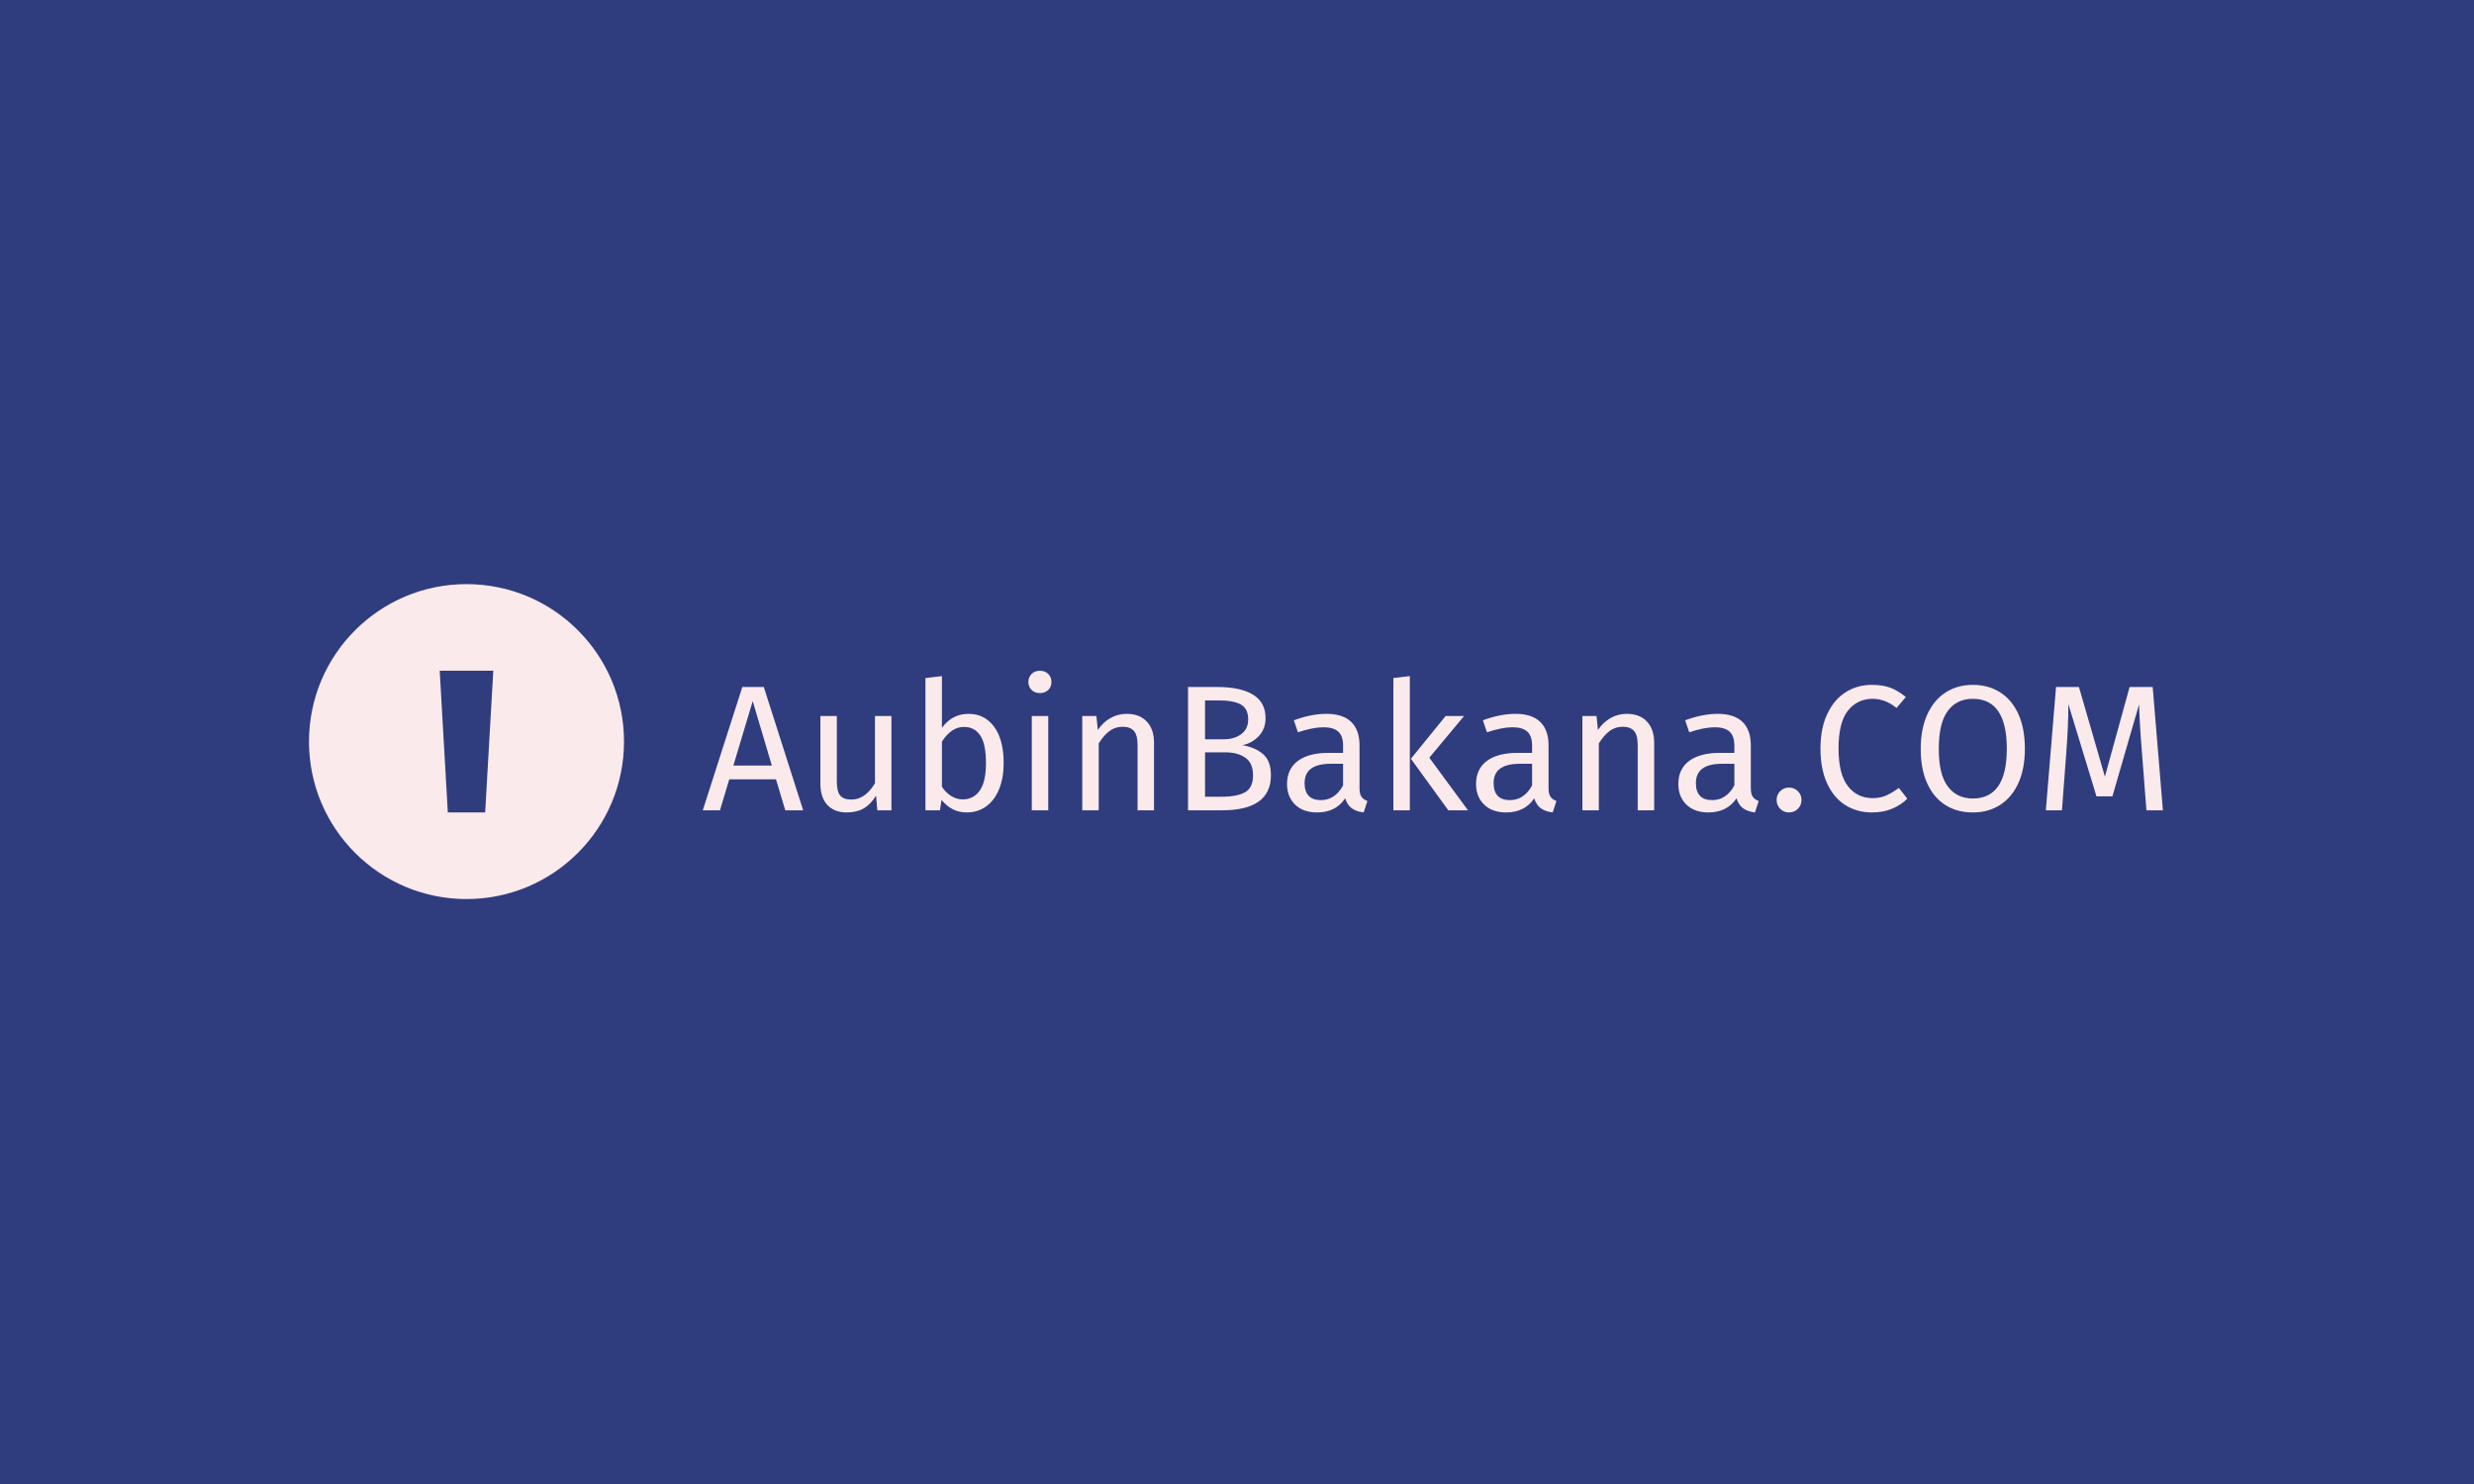 <svg xmlns="http://www.w3.org/2000/svg" version="1.1" xmlns:xlink="http://www.w3.org/1999/xlink" xmlns:svgjs="http://svgjs.dev/svgjs" width="100%" height="100%" viewBox="0 0 1000 600"><rect width="1000" height="600" x="0" y="0" fill="#2f3c7e"/><g><circle r="166.667" cx="493.613" cy="515.835" fill="#fbeaeb" transform="matrix(0.382,0,0,0.382,0,102.783)"/><path d="M513.366 590.835L473.859 590.835L465.274 440.835L521.951 440.835L513.366 590.835Z " fill="#2f3c7e" transform="matrix(0.382,0,0,0.382,0,102.783)"/><path d="M849.865 588.573L830.924 588.573L821.085 555.795L771.655 555.795L761.79 588.573L743.613 588.573L785.466 458.066L808.195 458.066L849.865 588.573ZM796.463 473.034L775.996 541.221L816.719 541.221L796.463 473.034ZM943.253 488.766L943.253 588.573L928.285 588.573L926.969 573.052Q921.287 582.312 913.895 586.573Q906.503 590.835 895.901 590.835L895.901 590.835Q882.827 590.835 875.435 582.891Q868.069 574.946 868.069 560.346L868.069 560.346L868.069 488.766L885.484 488.766L885.484 558.452Q885.484 568.685 889.088 572.947Q892.692 577.208 900.821 577.208L900.821 577.208Q915.421 577.208 925.838 559.977L925.838 559.977L925.838 488.766L943.253 488.766ZM1024.882 486.477Q1041.929 486.477 1051.978 500.209Q1062.001 513.941 1062.001 538.564L1062.001 538.564Q1062.001 554.111 1057.266 565.949Q1052.531 577.787 1043.639 584.311Q1034.747 590.835 1022.804 590.835L1022.804 590.835Q1007.073 590.835 996.287 577.577L996.287 577.577L994.577 588.573L979.24 588.573L979.24 448.596L996.655 446.517L996.655 501.261Q1007.467 486.477 1024.882 486.477L1024.882 486.477ZM1018.648 577.024Q1030.196 577.024 1036.72 567.633Q1043.271 558.268 1043.271 538.564L1043.271 538.564Q1043.271 518.308 1037.194 509.311Q1031.143 500.314 1019.963 500.314L1019.963 500.314Q1006.705 500.314 996.655 515.835L996.655 515.835L996.655 563.581Q1000.654 569.816 1006.415 573.42Q1012.203 577.024 1018.648 577.024L1018.648 577.024ZM1091.754 488.766L1109.169 488.766L1109.169 588.573L1091.754 588.573L1091.754 488.766ZM1100.277 440.835Q1105.775 440.835 1109.169 444.255Q1112.588 447.648 1112.588 452.778L1112.588 452.778Q1112.588 457.882 1109.169 461.196Q1105.775 464.511 1100.277 464.511L1100.277 464.511Q1094.963 464.511 1091.569 461.196Q1088.15 457.882 1088.15 452.778L1088.15 452.778Q1088.15 447.648 1091.569 444.255Q1094.963 440.835 1100.277 440.835L1100.277 440.835ZM1192.139 486.477Q1205.766 486.477 1213.448 494.632Q1221.103 502.761 1221.103 516.966L1221.103 516.966L1221.103 588.573L1203.688 588.573L1203.688 519.439Q1203.688 508.838 1199.716 504.471Q1195.743 500.13 1187.957 500.13L1187.957 500.13Q1180.012 500.13 1173.962 504.655Q1167.885 509.206 1162.597 517.729L1162.597 517.729L1162.597 588.573L1145.156 588.573L1145.156 488.766L1160.124 488.766L1161.65 503.524Q1166.938 495.579 1174.803 491.028Q1182.669 486.477 1192.139 486.477L1192.139 486.477ZM1314.675 519.623Q1328.118 521.912 1336.457 529.094Q1344.796 536.302 1344.796 551.454L1344.796 551.454Q1344.796 588.573 1293.078 588.573L1293.078 588.573L1257.09 588.573L1257.09 458.066L1287.974 458.066Q1312.781 458.066 1325.961 466.221Q1339.114 474.35 1339.114 491.028L1339.114 491.028Q1339.114 502.392 1332.011 509.969Q1324.909 517.545 1314.675 519.623L1314.675 519.623ZM1289.868 472.271L1275.084 472.271L1275.084 513.389L1294.788 513.389Q1306.152 513.389 1313.439 507.891Q1320.752 502.392 1320.752 492.343L1320.752 492.343Q1320.752 480.979 1313.071 476.638Q1305.389 472.271 1289.868 472.271L1289.868 472.271ZM1293.078 574.183Q1308.993 574.183 1317.438 569.448Q1325.856 564.713 1325.856 551.454L1325.856 551.454Q1325.856 538.564 1317.701 532.882Q1309.572 527.2 1296.498 527.2L1296.498 527.2L1275.084 527.2L1275.084 574.183L1293.078 574.183ZM1438.553 565.265Q1438.553 571.342 1440.631 574.262Q1442.709 577.208 1446.892 578.734L1446.892 578.734L1442.92 590.835Q1435.133 589.888 1430.398 586.495Q1425.663 583.075 1423.4 575.893L1423.4 575.893Q1413.351 590.835 1393.674 590.835L1393.674 590.835Q1378.89 590.835 1370.366 582.522Q1361.843 574.183 1361.843 560.74L1361.843 560.74Q1361.843 544.825 1373.313 536.302Q1384.756 527.778 1405.775 527.778L1405.775 527.778L1421.138 527.778L1421.138 520.386Q1421.138 509.785 1416.008 505.234Q1410.905 500.683 1400.303 500.683L1400.303 500.683Q1389.307 500.683 1373.392 505.996L1373.392 505.996L1369.051 493.29Q1387.597 486.477 1403.513 486.477L1403.513 486.477Q1421.138 486.477 1429.846 495.106Q1438.553 503.708 1438.553 519.623L1438.553 519.623L1438.553 565.265ZM1397.646 577.787Q1412.615 577.787 1421.138 562.24L1421.138 562.24L1421.138 539.327L1408.064 539.327Q1380.415 539.327 1380.415 559.793L1380.415 559.793Q1380.415 568.685 1384.756 573.236Q1389.123 577.787 1397.646 577.787L1397.646 577.787ZM1474.356 448.596L1491.771 446.517L1491.771 588.573L1474.356 588.573L1474.356 448.596ZM1529.653 488.766L1549.172 488.766L1512.422 532.882L1553.328 588.573L1532.494 588.573L1492.902 534.013L1529.653 488.766ZM1638.562 565.265Q1638.562 571.342 1640.64 574.262Q1642.744 577.208 1646.901 578.734L1646.901 578.734L1642.929 590.835Q1635.168 589.888 1630.433 586.495Q1625.698 583.075 1623.409 575.893L1623.409 575.893Q1613.386 590.835 1593.683 590.835L1593.683 590.835Q1578.898 590.835 1570.375 582.522Q1561.852 574.183 1561.852 560.74L1561.852 560.74Q1561.852 544.825 1573.321 536.302Q1584.765 527.778 1605.81 527.778L1605.81 527.778L1621.147 527.778L1621.147 520.386Q1621.147 509.785 1616.017 505.234Q1610.914 500.683 1600.312 500.683L1600.312 500.683Q1589.316 500.683 1573.4 505.996L1573.4 505.996L1569.06 493.29Q1587.606 486.477 1603.521 486.477L1603.521 486.477Q1621.147 486.477 1629.854 495.106Q1638.562 503.708 1638.562 519.623L1638.562 519.623L1638.562 565.265ZM1597.655 577.787Q1612.623 577.787 1621.147 562.24L1621.147 562.24L1621.147 539.327L1608.072 539.327Q1580.424 539.327 1580.424 559.793L1580.424 559.793Q1580.424 568.685 1584.765 573.236Q1589.132 577.787 1597.655 577.787L1597.655 577.787ZM1721.348 486.477Q1734.975 486.477 1742.657 494.632Q1750.312 502.761 1750.312 516.966L1750.312 516.966L1750.312 588.573L1732.897 588.573L1732.897 519.439Q1732.897 508.838 1728.925 504.471Q1724.926 500.13 1717.166 500.13L1717.166 500.13Q1709.221 500.13 1703.144 504.655Q1697.094 509.206 1691.78 517.729L1691.78 517.729L1691.78 588.573L1674.365 588.573L1674.365 488.766L1689.333 488.766L1690.833 503.524Q1696.147 495.579 1704.012 491.028Q1711.878 486.477 1721.348 486.477L1721.348 486.477ZM1852.592 565.265Q1852.592 571.342 1854.67 574.262Q1856.775 577.208 1860.931 578.734L1860.931 578.734L1856.959 590.835Q1849.198 589.888 1844.463 586.495Q1839.728 583.075 1837.439 575.893L1837.439 575.893Q1827.417 590.835 1807.713 590.835L1807.713 590.835Q1792.929 590.835 1784.405 582.522Q1775.882 574.183 1775.882 560.74L1775.882 560.74Q1775.882 544.825 1787.352 536.302Q1798.795 527.778 1819.84 527.778L1819.84 527.778L1835.177 527.778L1835.177 520.386Q1835.177 509.785 1830.047 505.234Q1824.944 500.683 1814.342 500.683L1814.342 500.683Q1803.346 500.683 1787.431 505.996L1787.431 505.996L1783.09 493.29Q1801.636 486.477 1817.552 486.477L1817.552 486.477Q1835.177 486.477 1843.884 495.106Q1852.592 503.708 1852.592 519.623L1852.592 519.623L1852.592 565.265ZM1811.685 577.787Q1826.654 577.787 1835.177 562.24L1835.177 562.24L1835.177 539.327L1822.103 539.327Q1794.454 539.327 1794.454 559.793L1794.454 559.793Q1794.454 568.685 1798.795 573.236Q1803.162 577.787 1811.685 577.787L1811.685 577.787ZM1892.946 564.529Q1898.628 564.529 1902.416 568.317Q1906.205 572.105 1906.205 577.577L1906.205 577.577Q1906.205 583.075 1902.416 586.968Q1898.628 590.835 1892.946 590.835L1892.946 590.835Q1887.448 590.835 1883.66 586.968Q1879.872 583.075 1879.872 577.577L1879.872 577.577Q1879.872 572.105 1883.66 568.317Q1887.448 564.529 1892.946 564.529L1892.946 564.529ZM1980.442 455.804Q1992.201 455.804 2000.251 458.829Q2008.3 461.854 2016.613 468.667L2016.613 468.667L2006.775 480.242Q1994.831 470.562 1981.573 470.562L1981.573 470.562Q1965.289 470.562 1955.345 483.083Q1945.401 495.579 1945.401 523.227L1945.401 523.227Q1945.401 550.113 1955.266 562.898Q1965.105 575.683 1981.389 575.683L1981.389 575.683Q1989.728 575.683 1995.989 572.841Q2002.224 570 2009.247 564.897L2009.247 564.897L2018.139 576.261Q2012.089 582.522 2002.618 586.679Q1993.148 590.835 1980.836 590.835L1980.836 590.835Q1964.921 590.835 1952.504 582.996Q1940.114 575.13 1933.195 559.872Q1926.277 544.641 1926.277 523.227L1926.277 523.227Q1926.277 501.814 1933.485 486.582Q1940.666 471.324 1952.978 463.564Q1965.289 455.804 1980.442 455.804L1980.442 455.804ZM2087.457 455.804Q2103.951 455.804 2116.341 463.669Q2128.758 471.509 2135.677 486.661Q2142.569 501.814 2142.569 523.411L2142.569 523.411Q2142.569 544.641 2135.677 559.793Q2128.758 574.946 2116.341 582.891Q2103.951 590.835 2087.457 590.835L2087.457 590.835Q2070.989 590.835 2058.572 583.075Q2046.182 575.314 2039.263 560.162Q2032.345 545.009 2032.345 523.596L2032.345 523.596Q2032.345 502.577 2039.263 487.24Q2046.182 471.903 2058.677 463.853Q2071.173 455.804 2087.457 455.804L2087.457 455.804ZM2087.457 470.562Q2070.41 470.562 2060.94 483.452Q2051.469 496.342 2051.469 523.596L2051.469 523.596Q2051.469 550.691 2061.045 563.371Q2070.594 576.077 2087.457 576.077L2087.457 576.077Q2123.444 576.077 2123.444 523.411L2123.444 523.411Q2123.444 470.562 2087.457 470.562L2087.457 470.562ZM2277.811 458.066L2288.623 588.573L2271.182 588.573L2266.631 529.672Q2263.79 495 2263.421 476.454L2263.421 476.454L2235.194 573.788L2218.332 573.788L2188.606 476.244Q2188.606 499.92 2186.133 530.988L2186.133 530.988L2181.792 588.573L2164.745 588.573L2175.531 458.066L2199.786 458.066L2227.25 552.954L2253.372 458.066L2277.811 458.066Z " fill="#fbeaeb" transform="matrix(0.382,0,0,0.382,0,102.783)"/></g></svg>
